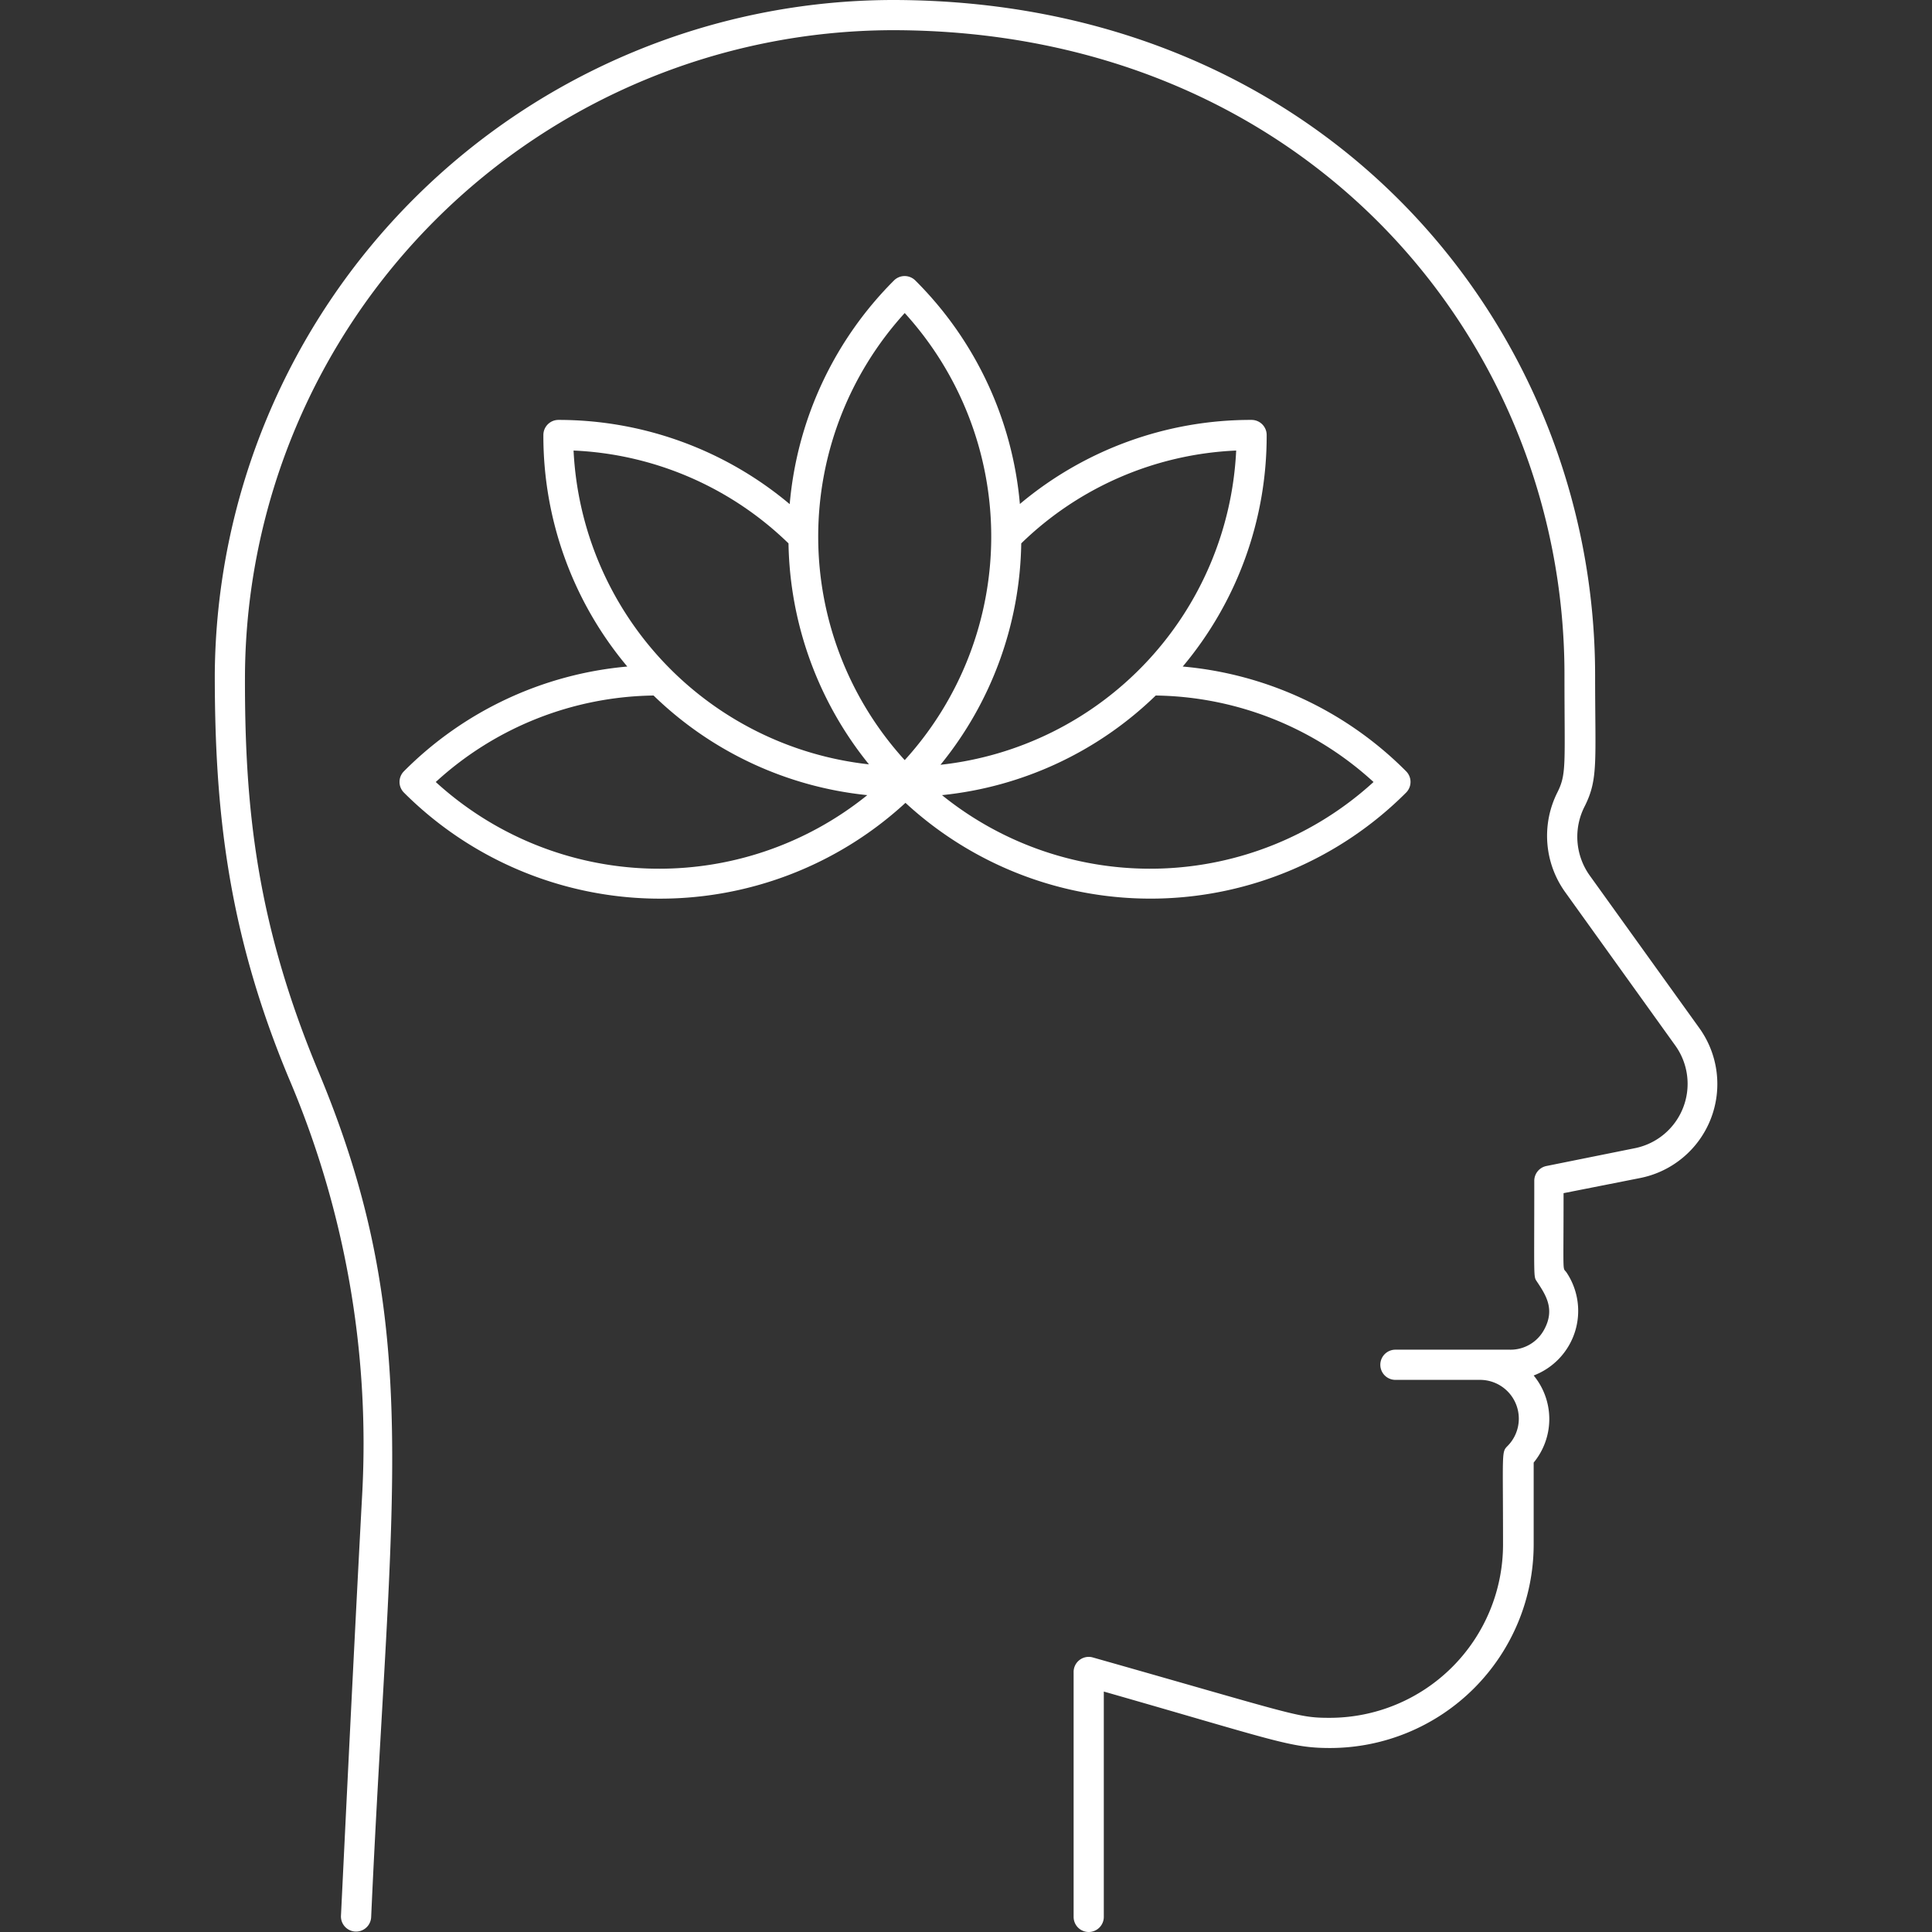 <svg xmlns="http://www.w3.org/2000/svg" viewBox="0 0 128 128"><rect x="0" y="0" width="128" height="128" fill="#333333" stroke="none"/><defs><style>.cls-1{fill:#ffffff;}</style></defs><title>Relax</title><g id="Relax"><path class="cls-1" d="M112.59,68.12,105.32,58A4.41,4.41,0,0,1,105,53.4c.9-1.81.68-2.93.68-8.71C105.65,21.62,87.79,0,59.12,0A45,45,0,0,0,14.23,44.69c0,9,.86,17.05,4.9,26.73A61.71,61.71,0,0,1,24,98.92c-.65,12.08-1.4,27.87-1.41,28a1,1,0,0,0,2,.1C25.86,98.77,28.16,87.9,21.1,71,17,61.18,16.2,53.54,16.23,44.7A43,43,0,0,1,59.12,2c27.25,0,44.53,20.43,44.53,42.69,0,6,.15,6.57-.47,7.81a6.4,6.4,0,0,0,.52,6.61L111,69.28a4.35,4.35,0,0,1-2.68,6.79l-5.86,1.18a1,1,0,0,0-.81,1c0,6.56-.06,6.3.17,6.65.59.89,1.22,1.83.49,3.18A2.53,2.53,0,0,1,100,89.42H92.45a1,1,0,0,0,0,2h5.61a2.57,2.57,0,0,1,1.81,4.39c-.4.41-.29.35-.29,6.52A11.49,11.49,0,0,1,88.1,113.81c-2.14,0-2.19-.17-15.7-4a1,1,0,0,0-1.27,1V127a1,1,0,0,0,2,0V112.07c11.4,3.26,12.36,3.74,15,3.74a13.5,13.5,0,0,0,13.48-13.48V96.9a4.54,4.54,0,0,0,0-5.77,4.58,4.58,0,0,0,2.18-6.82c-.28-.41-.2.44-.2-5.26l5.06-1A6.35,6.35,0,0,0,112.59,68.12Z"/><path class="cls-1" d="M93.16,52.51a1,1,0,0,0,0-1.41,23.84,23.84,0,0,0-14.8-6.94,23.76,23.76,0,0,0,5.56-15.34,1,1,0,0,0-1-1,23.78,23.78,0,0,0-15.35,5.57,23.82,23.82,0,0,0-6.93-14.81,1,1,0,0,0-1.41,0A23.87,23.87,0,0,0,52.32,33.4,23.81,23.81,0,0,0,37,27.82a1,1,0,0,0-1,1,23.76,23.76,0,0,0,5.56,15.34,23.84,23.84,0,0,0-14.8,6.94,1,1,0,0,0,0,1.41,24,24,0,0,0,33.23.68A23.93,23.93,0,0,0,93.16,52.51Zm-30.75.17a23.78,23.78,0,0,0,14.16-6.6A21.78,21.78,0,0,1,91,51.81,21.94,21.94,0,0,1,62.41,52.68Zm-.11-2A23.78,23.78,0,0,0,67.66,36,21.76,21.76,0,0,1,81.9,29.85,22,22,0,0,1,62.3,50.67ZM59.94,20.74a22,22,0,0,1,0,29.62A22,22,0,0,1,59.94,20.74ZM52.24,36a23.89,23.89,0,0,0,5.33,14.64A22,22,0,0,1,38,29.85,21.78,21.78,0,0,1,52.24,36ZM28.87,51.81A21.78,21.78,0,0,1,43.3,46.08a23.78,23.78,0,0,0,14.16,6.6A21.94,21.94,0,0,1,28.87,51.81Z"/></g></svg>
